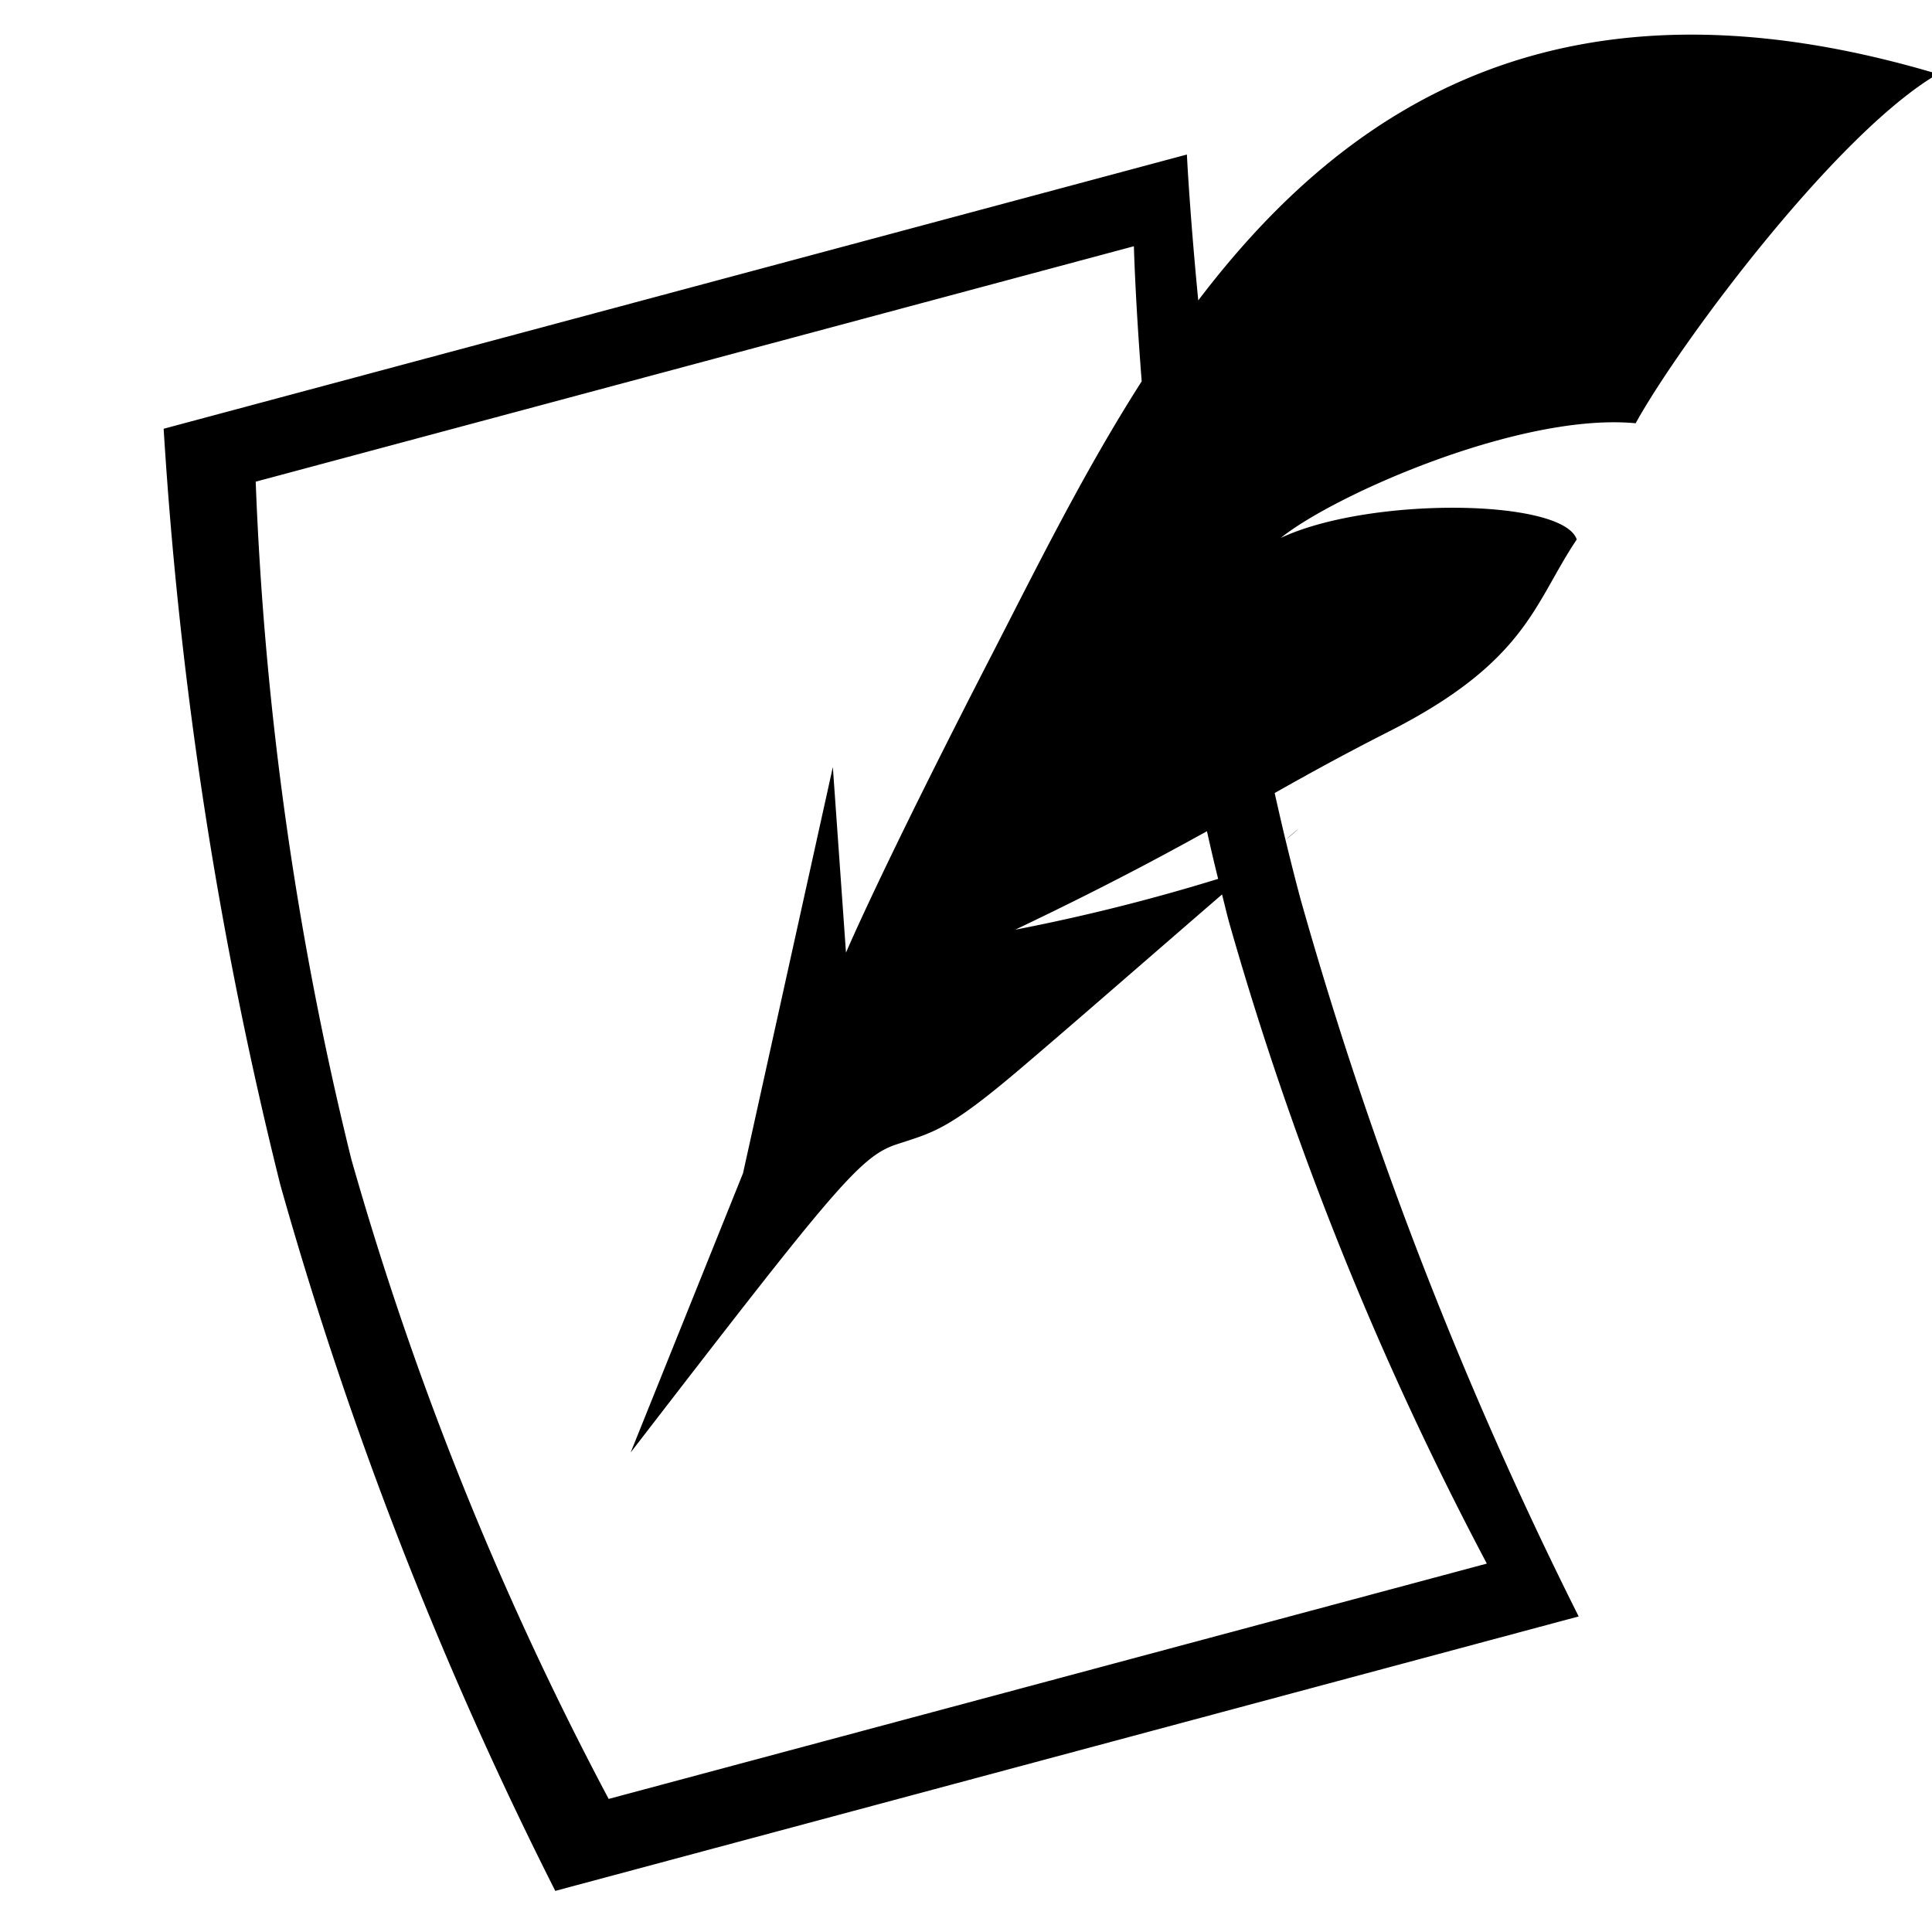 <svg id="when_i_wake" data-name="when i wake" xmlns="http://www.w3.org/2000/svg" width="51" height="51" viewBox="0 0 51 51">
  <defs>
    <style>
      .cls-1 {
        fill-rule: evenodd;
      }
    </style>
  </defs>
  <path id="feather_paper" data-name="feather paper" class="cls-1" d="M43.177,11.173c-3.038-.287-7.956,1.888-9.368,3.027,2.341-1.1,7.46-1.037,7.813.042-1.122,1.666-1.306,3.213-4.95,5.064-1.211.615-2.137,1.127-3.024,1.628,0.093,0.412.186,0.824,0.286,1.236l0.348-.3a4.034,4.034,0,0,1-.348.3c0.13,0.536.264,1.071,0.407,1.6a107.171,107.171,0,0,0,7.332,18.9L14.658,49.915A103.681,103.681,0,0,1,7.4,31.278a110.373,110.373,0,0,1-3.08-19.96L31.331,4.079s0.071,1.491.3,3.851c3.95-5.2,9.677-8.918,19.522-5.977C48.466,3.519,44.329,9.083,43.177,11.173ZM31.861,21.942c-1.267.7-2.755,1.5-5.062,2.6A51.282,51.282,0,0,0,32.156,23.2Q32,22.572,31.861,21.942ZM29.932,6.5L6.75,12.715A88.459,88.459,0,0,0,9.274,30.6a86.264,86.264,0,0,0,6.793,16.887l23.182-6.212A87.005,87.005,0,0,1,32.44,24.329c-0.064-.238-0.12-0.479-0.181-0.718-2.021,1.746-3.922,3.409-5.351,4.623-1.9,1.614-2.279,1.657-3.245,1.976S22,31.4,16.648,38.342l2.966-7.372,2.371-10.722,0.347,4.9s0.885-2.107,3.826-7.82c1.175-2.282,2.436-4.848,3.98-7.262C29.967,7.889,29.932,6.5,29.932,6.5Z"/>
</svg>

